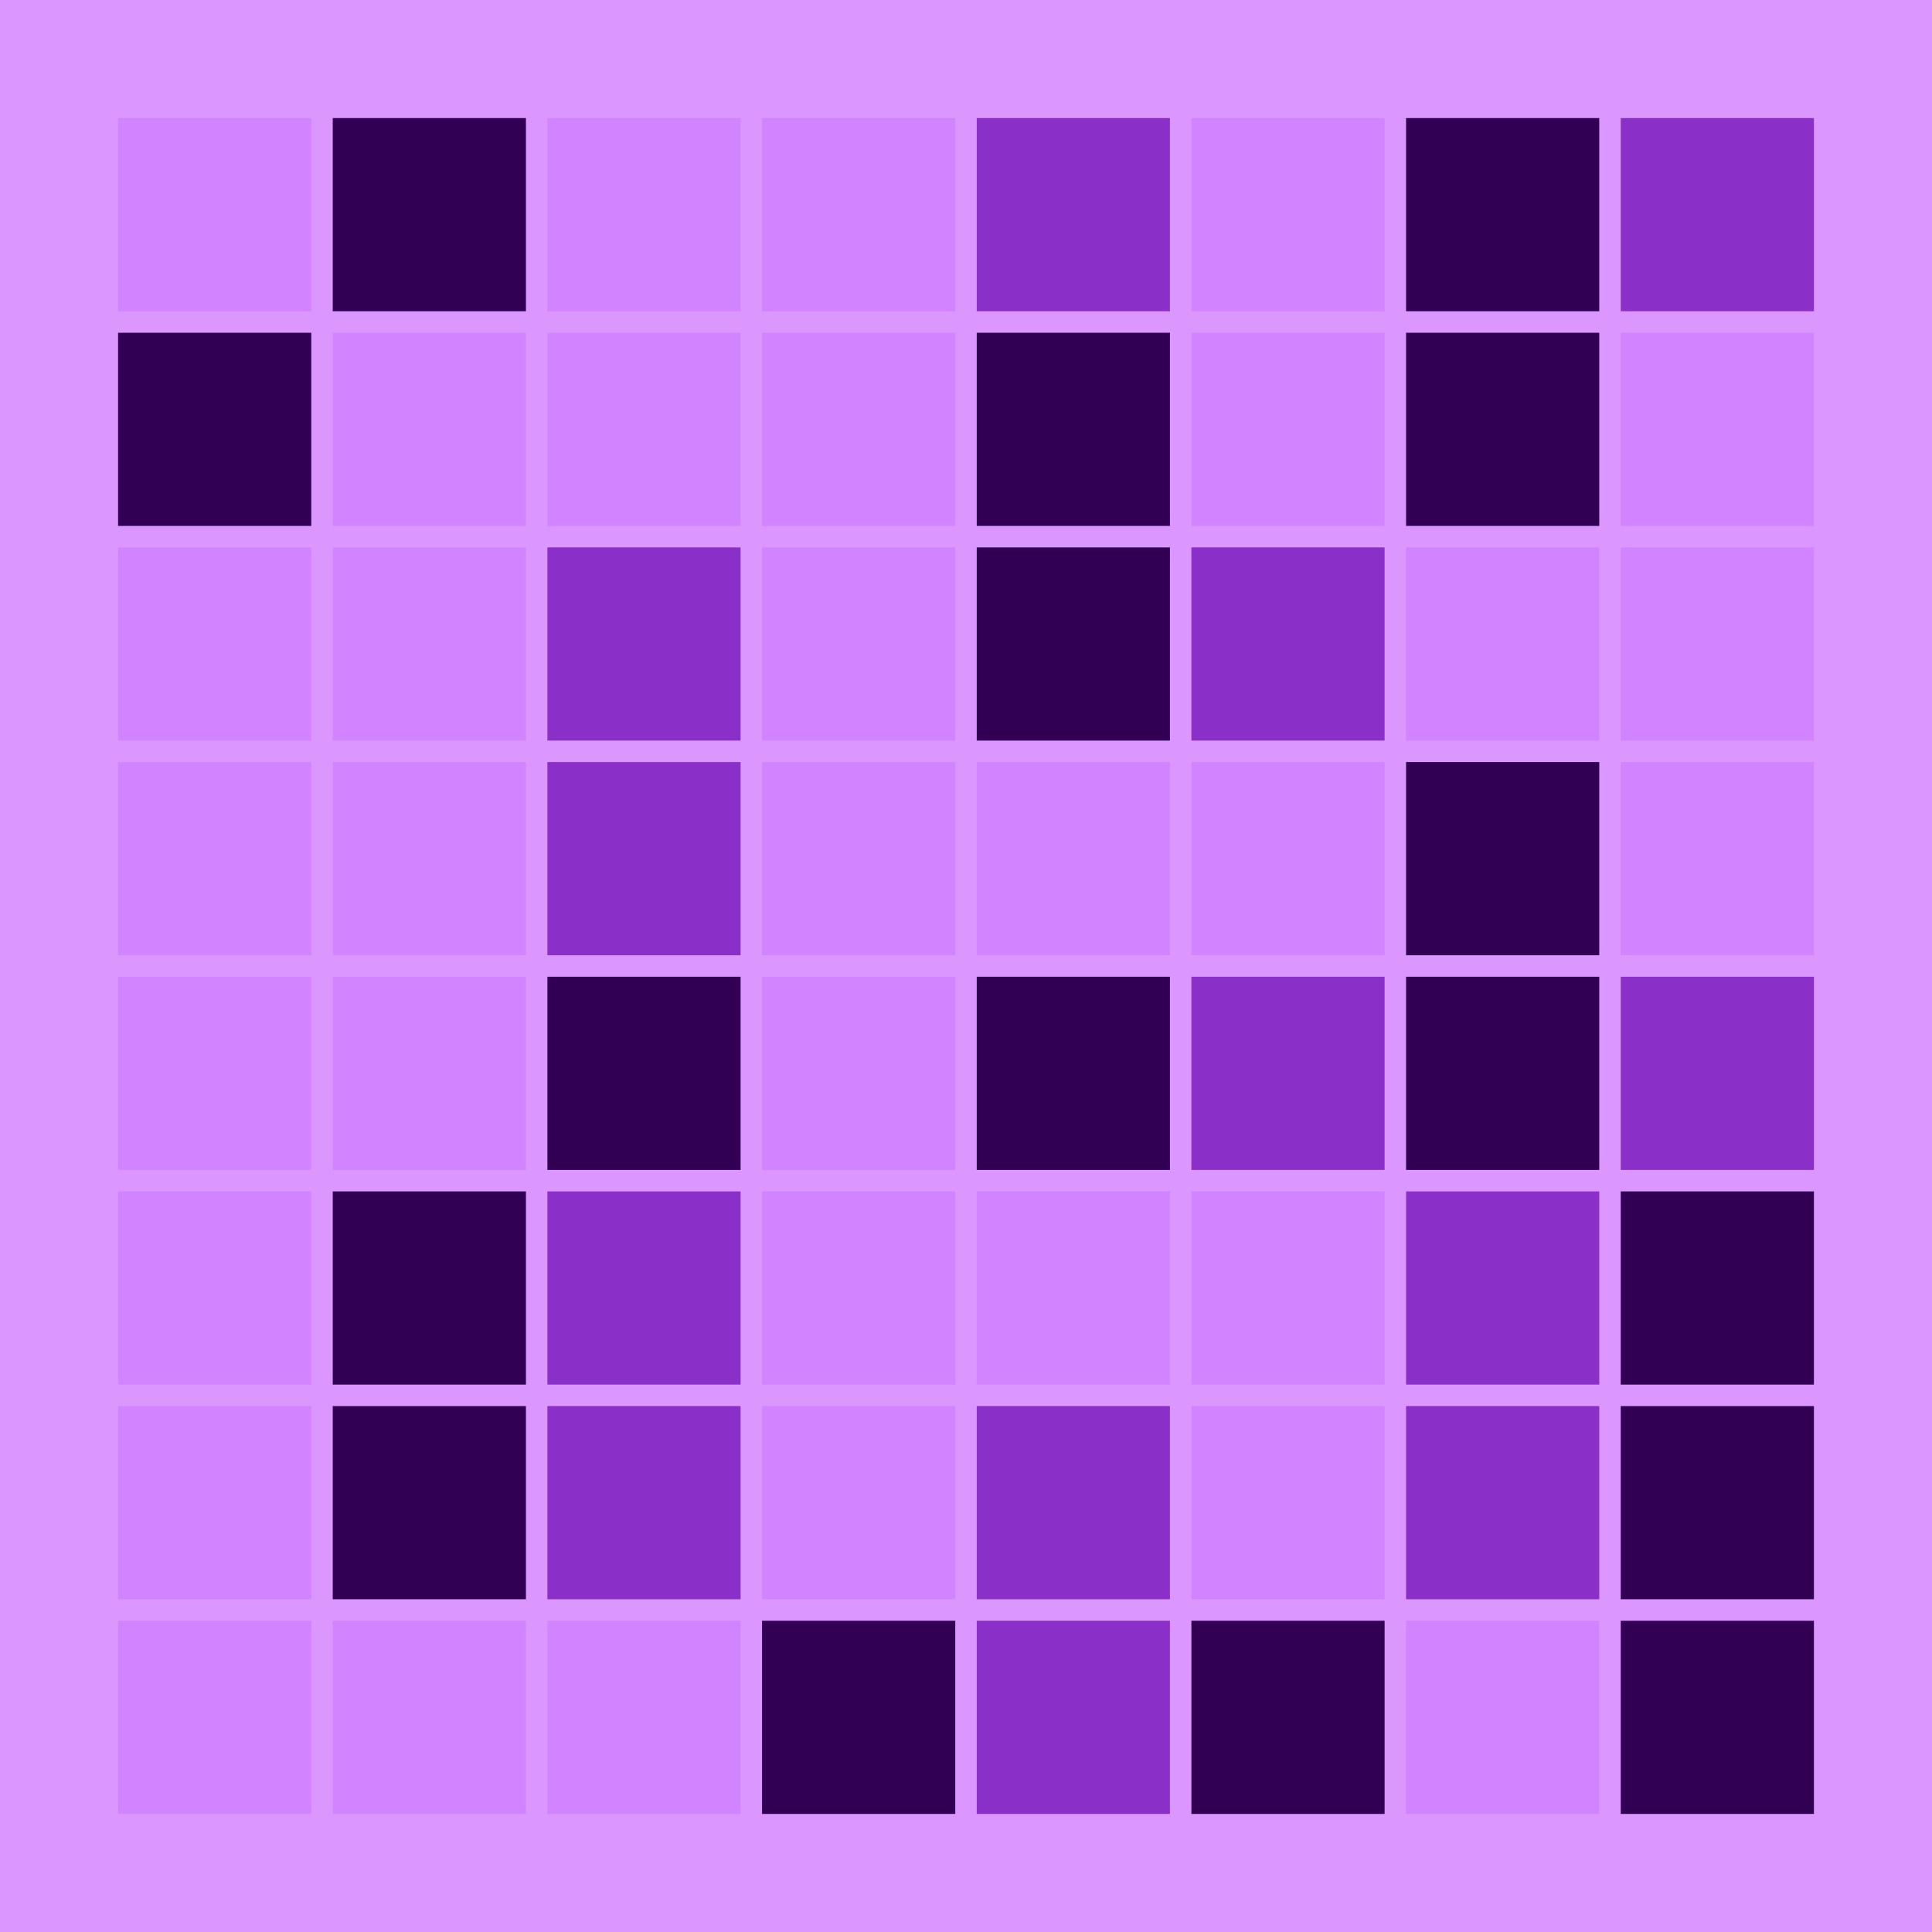 <svg width="360" height="360" xmlns="http://www.w3.org/2000/svg"><defs><animate id="aa" begin="0s"/><rect id="l0" width="36" height="36" fill="#310055"></rect><rect id="d0" width="36" height="36" fill="#d283ff"></rect></defs><rect width="100%" height="100%" fill="#dc97ff" /><use href="#d0" x="22" y="22" /><use href="#l0" x="22" y="62" /><g transform="translate(22,102)"><use href="#p0" /><polygon points="0,0 0,36 36,36 36,0" fill="#d283ff"><animate attributeType="XML" attributeName="fill" values="#d283ff;#d283ff;#d283ff;#d283ff" dur="3s" begin="aa.begin +1s" repeatCount="indefinite"/></polygon></g><g transform="translate(22,142)"><use href="#p0" /><polygon points="0,0 0,36 36,36 36,0" fill="#d283ff"><animate attributeType="XML" attributeName="fill" values="#d283ff;#d283ff;#d283ff;#d283ff" dur="3s" begin="aa.begin +1.5s" repeatCount="indefinite"/></polygon></g><g transform="translate(22,182)"><use href="#p0" /><polygon points="0,0 0,36 36,36 36,0" fill="#d283ff"><animate attributeType="XML" attributeName="fill" values="#d283ff;#d283ff;#d283ff;#d283ff" dur="3s" begin="aa.begin +2s" repeatCount="indefinite"/></polygon></g><use href="#d0" x="22" y="222" /><use href="#d0" x="22" y="262" /><use href="#d0" x="22" y="302" /><use href="#l0" x="62" y="22" /><use href="#d0" x="62" y="62" /><use href="#d0" x="62" y="102" /><use href="#d0" x="62" y="142" /><use href="#d0" x="62" y="182" /><use href="#l0" x="62" y="222" /><use href="#l0" x="62" y="262" /><g transform="translate(62,302)"><use href="#p0" /><polygon points="0,0 0,36 36,36 36,0" fill="#d283ff"><animate attributeType="XML" attributeName="fill" values="#d283ff;#d283ff;#d283ff;#d283ff" dur="3s" begin="aa.begin +s" repeatCount="indefinite"/></polygon></g><use href="#d0" x="102" y="22" /><g transform="translate(102,62)"><use href="#p0" /><polygon points="0,0 0,36 36,36 36,0" fill="#d283ff"><animate attributeType="XML" attributeName="fill" values="#d283ff;#d283ff;#d283ff;#d283ff" dur="3s" begin="aa.begin +2.5s" repeatCount="indefinite"/></polygon></g><g transform="translate(102,102)"><use href="#b0" /><polygon points="0,0 0,36 36,36 36,0" fill="#8b2fc9"><animate attributeType="XML" attributeName="fill" values="#8b2fc9;#310055;#8b2fc9;#8b2fc9" dur="3s" begin="aa.begin +3s" repeatCount="indefinite"/></polygon></g><g transform="translate(102,142)"><use href="#b0" /><polygon points="0,0 0,36 36,36 36,0" fill="#8b2fc9"><animate attributeType="XML" attributeName="fill" values="#8b2fc9;#310055;#8b2fc9;#8b2fc9" dur="3s" begin="aa.begin +3.5s" repeatCount="indefinite"/></polygon></g><use href="#l0" x="102" y="182" /><g transform="translate(102,222)"><use href="#b0" /><polygon points="0,0 0,36 36,36 36,0" fill="#8b2fc9"><animate attributeType="XML" attributeName="fill" values="#8b2fc9;#310055;#8b2fc9;#8b2fc9" dur="3s" begin="aa.begin +4s" repeatCount="indefinite"/></polygon></g><g transform="translate(102,262)"><use href="#b0" /><polygon points="0,0 0,36 36,36 36,0" fill="#8b2fc9"><animate attributeType="XML" attributeName="fill" values="#8b2fc9;#310055;#8b2fc9;#8b2fc9" dur="3s" begin="aa.begin +4.5s" repeatCount="indefinite"/></polygon></g><use href="#d0" x="102" y="302" /><g transform="translate(142,22)"><use href="#p0" /><polygon points="0,0 0,36 36,36 36,0" fill="#d283ff"><animate attributeType="XML" attributeName="fill" values="#d283ff;#d283ff;#d283ff;#d283ff" dur="3s" begin="aa.begin +5s" repeatCount="indefinite"/></polygon></g><use href="#d0" x="142" y="62" /><use href="#d0" x="142" y="102" /><use href="#d0" x="142" y="142" /><use href="#d0" x="142" y="182" /><g transform="translate(142,222)"><use href="#p0" /><polygon points="0,0 0,36 36,36 36,0" fill="#d283ff"><animate attributeType="XML" attributeName="fill" values="#d283ff;#d283ff;#d283ff;#d283ff" dur="3s" begin="aa.begin +5.5s" repeatCount="indefinite"/></polygon></g><g transform="translate(142,262)"><use href="#p0" /><polygon points="0,0 0,36 36,36 36,0" fill="#d283ff"><animate attributeType="XML" attributeName="fill" values="#d283ff;#d283ff;#d283ff;#d283ff" dur="3s" begin="aa.begin +6s" repeatCount="indefinite"/></polygon></g><use href="#l0" x="142" y="302" /><g transform="translate(182,22)"><use href="#b0" /><polygon points="0,0 0,36 36,36 36,0" fill="#8b2fc9"><animate attributeType="XML" attributeName="fill" values="#8b2fc9;#310055;#8b2fc9;#8b2fc9" dur="3s" begin="aa.begin +6.5s" repeatCount="indefinite"/></polygon></g><use href="#l0" x="182" y="62" /><use href="#l0" x="182" y="102" /><g transform="translate(182,142)"><use href="#p0" /><polygon points="0,0 0,36 36,36 36,0" fill="#d283ff"><animate attributeType="XML" attributeName="fill" values="#d283ff;#d283ff;#d283ff;#d283ff" dur="3s" begin="aa.begin +7s" repeatCount="indefinite"/></polygon></g><use href="#l0" x="182" y="182" /><use href="#d0" x="182" y="222" /><g transform="translate(182,262)"><use href="#b0" /><polygon points="0,0 0,36 36,36 36,0" fill="#8b2fc9"><animate attributeType="XML" attributeName="fill" values="#8b2fc9;#310055;#8b2fc9;#8b2fc9" dur="3s" begin="aa.begin +7.5s" repeatCount="indefinite"/></polygon></g><g transform="translate(182,302)"><use href="#b0" /><polygon points="0,0 0,36 36,36 36,0" fill="#8b2fc9"><animate attributeType="XML" attributeName="fill" values="#8b2fc9;#310055;#8b2fc9;#8b2fc9" dur="3s" begin="aa.begin +8s" repeatCount="indefinite"/></polygon></g><use href="#d0" x="222" y="22" /><use href="#d0" x="222" y="62" /><g transform="translate(222,102)"><use href="#b0" /><polygon points="0,0 0,36 36,36 36,0" fill="#8b2fc9"><animate attributeType="XML" attributeName="fill" values="#8b2fc9;#310055;#8b2fc9;#8b2fc9" dur="3s" begin="aa.begin +8.5s" repeatCount="indefinite"/></polygon></g><use href="#d0" x="222" y="142" /><g transform="translate(222,182)"><use href="#b0" /><polygon points="0,0 0,36 36,36 36,0" fill="#8b2fc9"><animate attributeType="XML" attributeName="fill" values="#8b2fc9;#310055;#8b2fc9;#8b2fc9" dur="3s" begin="aa.begin +9s" repeatCount="indefinite"/></polygon></g><g transform="translate(222,222)"><use href="#p0" /><polygon points="0,0 0,36 36,36 36,0" fill="#d283ff"><animate attributeType="XML" attributeName="fill" values="#d283ff;#d283ff;#d283ff;#d283ff" dur="3s" begin="aa.begin +9.5s" repeatCount="indefinite"/></polygon></g><g transform="translate(222,262)"><use href="#p0" /><polygon points="0,0 0,36 36,36 36,0" fill="#d283ff"><animate attributeType="XML" attributeName="fill" values="#d283ff;#d283ff;#d283ff;#d283ff" dur="3s" begin="aa.begin +10s" repeatCount="indefinite"/></polygon></g><use href="#l0" x="222" y="302" /><use href="#l0" x="262" y="22" /><use href="#l0" x="262" y="62" /><g transform="translate(262,102)"><use href="#p0" /><polygon points="0,0 0,36 36,36 36,0" fill="#d283ff"><animate attributeType="XML" attributeName="fill" values="#d283ff;#d283ff;#d283ff;#d283ff" dur="3s" begin="aa.begin +10.5s" repeatCount="indefinite"/></polygon></g><use href="#l0" x="262" y="142" /><use href="#l0" x="262" y="182" /><g transform="translate(262,222)"><use href="#b0" /><polygon points="0,0 0,36 36,36 36,0" fill="#8b2fc9"><animate attributeType="XML" attributeName="fill" values="#8b2fc9;#310055;#8b2fc9;#8b2fc9" dur="3s" begin="aa.begin +11s" repeatCount="indefinite"/></polygon></g><g transform="translate(262,262)"><use href="#b0" /><polygon points="0,0 0,36 36,36 36,0" fill="#8b2fc9"><animate attributeType="XML" attributeName="fill" values="#8b2fc9;#310055;#8b2fc9;#8b2fc9" dur="3s" begin="aa.begin +s" repeatCount="indefinite"/></polygon></g><use href="#d0" x="262" y="302" /><g transform="translate(302,22)"><use href="#b0" /><polygon points="0,0 0,36 36,36 36,0" fill="#8b2fc9"><animate attributeType="XML" attributeName="fill" values="#8b2fc9;#310055;#8b2fc9;#8b2fc9" dur="3s" begin="aa.begin +s" repeatCount="indefinite"/></polygon></g><use href="#d0" x="302" y="62" /><use href="#d0" x="302" y="102" /><use href="#d0" x="302" y="142" /><g transform="translate(302,182)"><use href="#b0" /><polygon points="0,0 0,36 36,36 36,0" fill="#8b2fc9"><animate attributeType="XML" attributeName="fill" values="#8b2fc9;#310055;#8b2fc9;#8b2fc9" dur="3s" begin="aa.begin +s" repeatCount="indefinite"/></polygon></g><use href="#l0" x="302" y="222" /><use href="#l0" x="302" y="262" /><use href="#l0" x="302" y="302" /></svg>